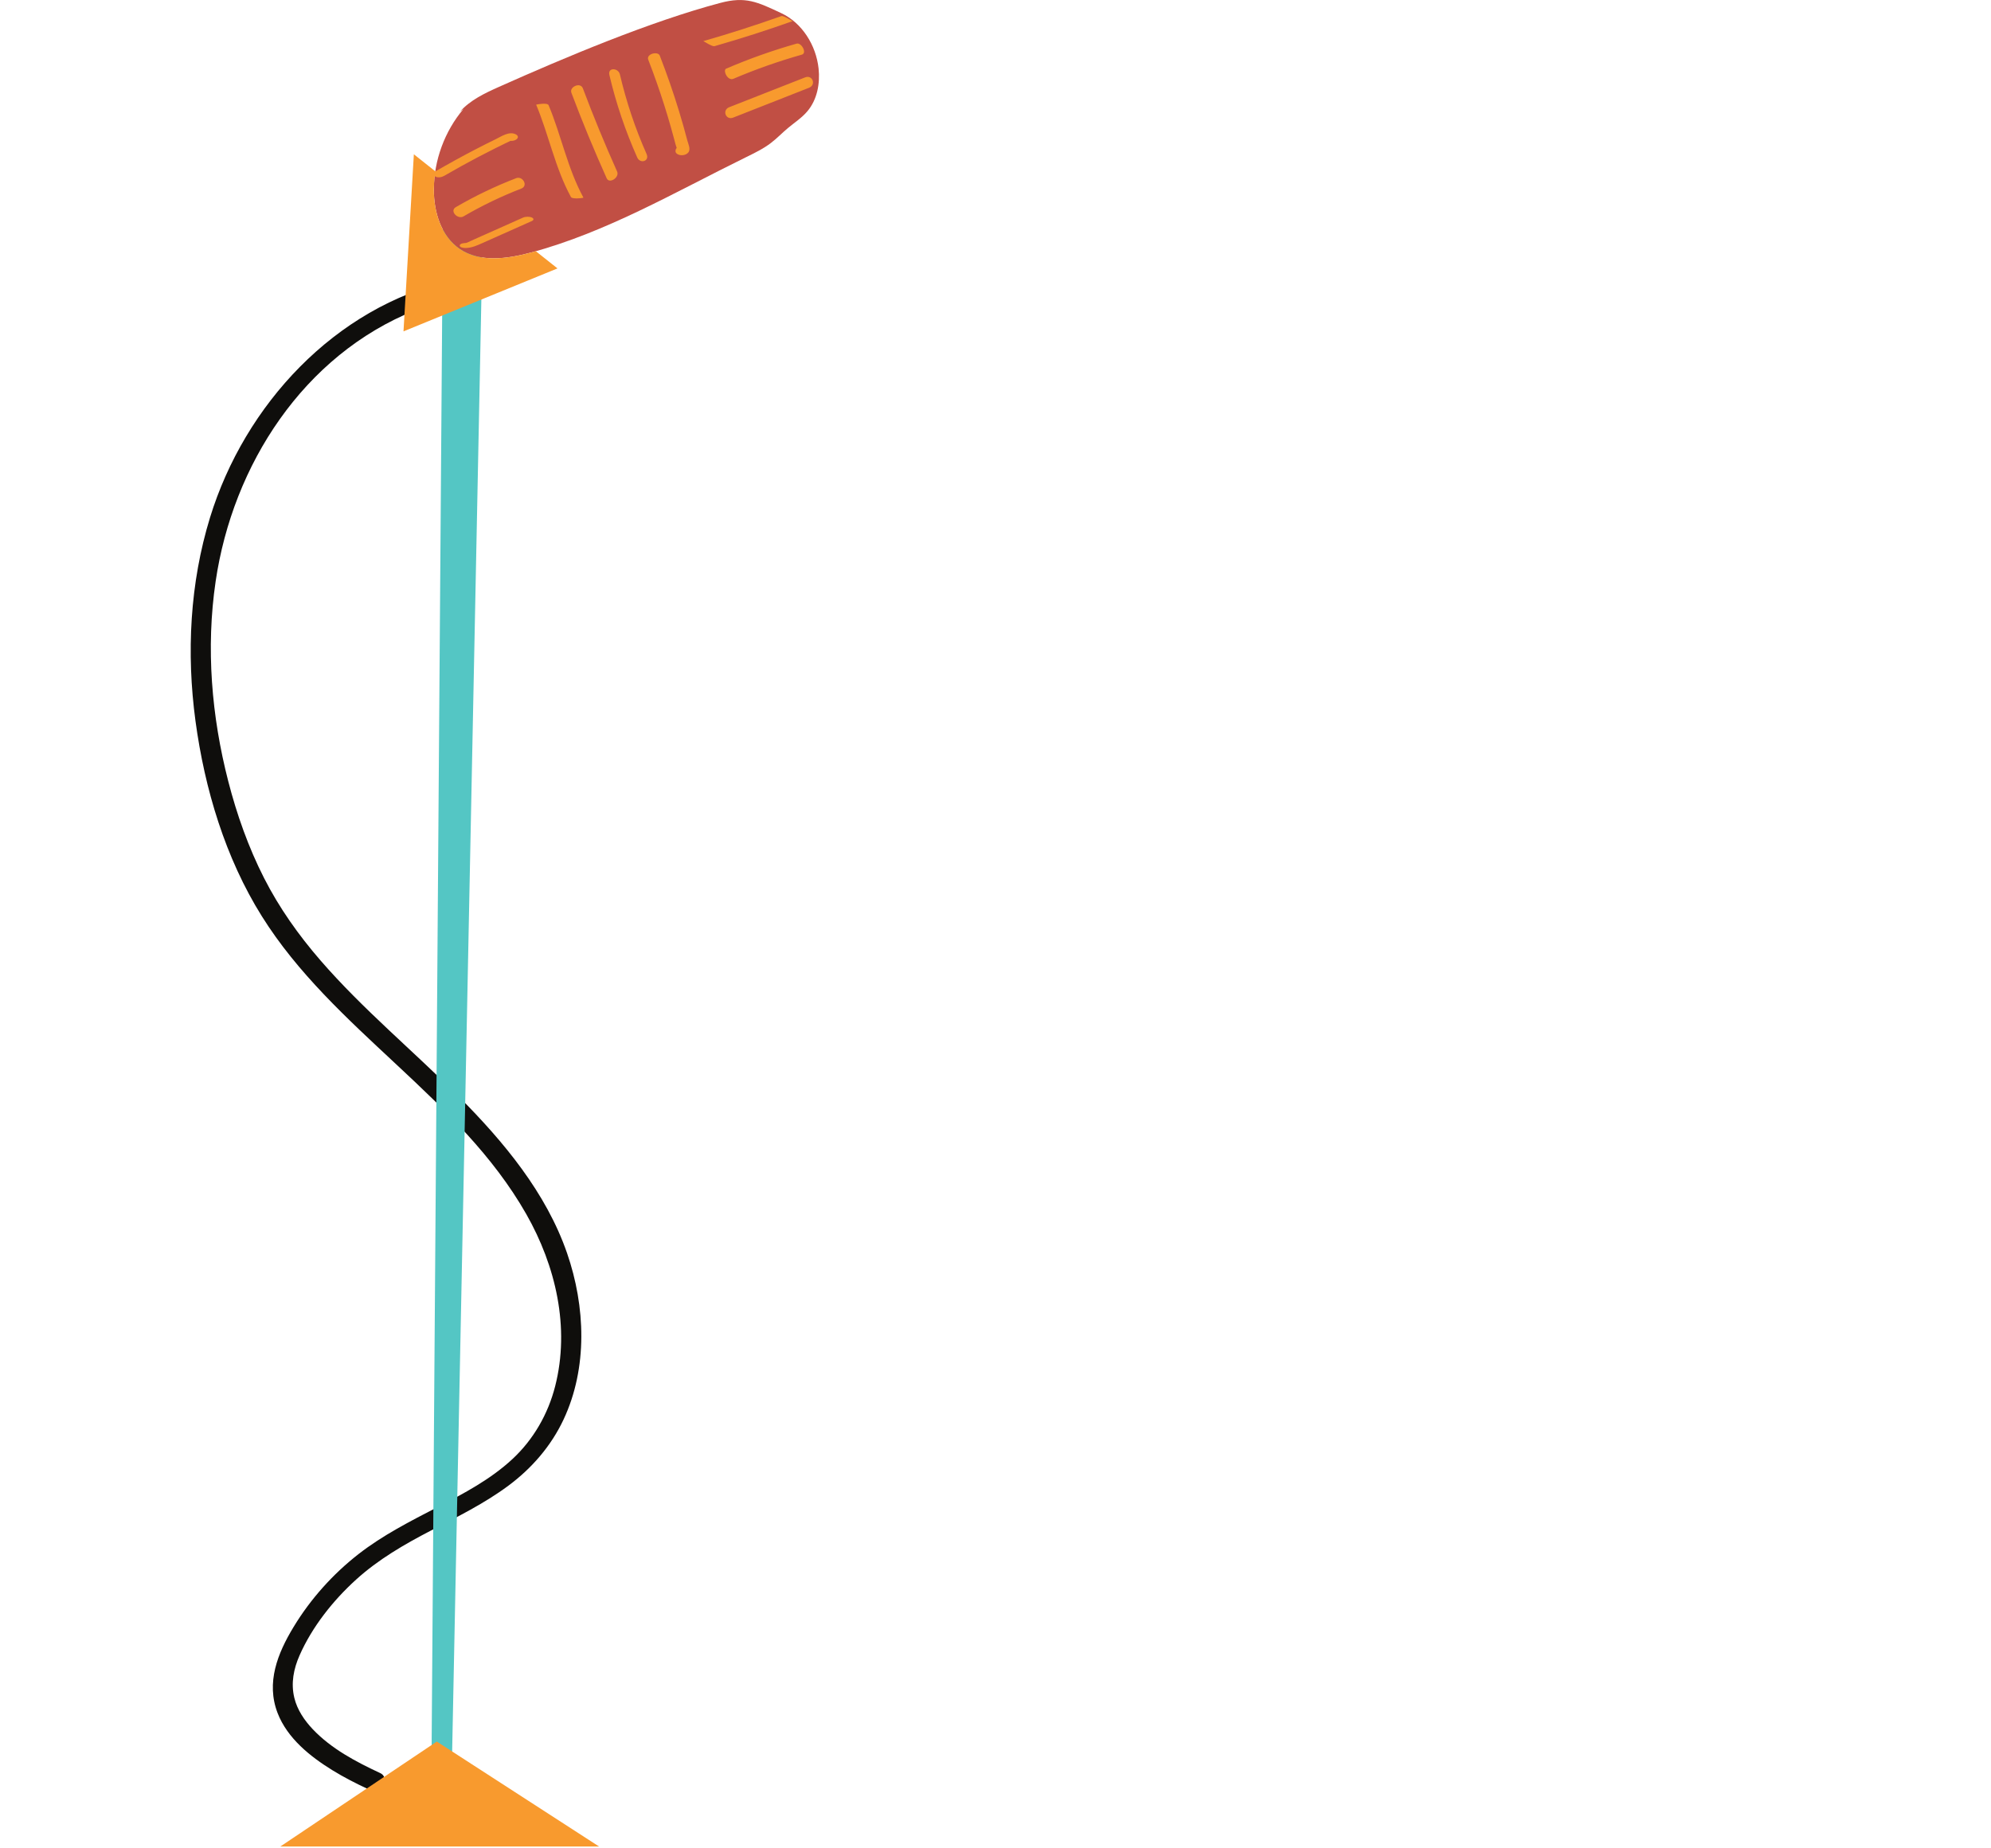 <?xml version="1.0" encoding="UTF-8"?>
<svg xmlns="http://www.w3.org/2000/svg" xmlns:xlink="http://www.w3.org/1999/xlink" width="525pt" height="487.5pt" viewBox="0 0 525 487.5" version="1.2">
<defs>
<clipPath id="clip1">
  <path d="M 114.066 0 L 215.965 0 L 215.965 68.141 L 114.066 68.141 Z M 114.066 0 "/>
</clipPath>
<clipPath id="clip2">
  <path d="M 73.672 4 L 215 4 L 215 487 L 73.672 487 Z M 73.672 4 "/>
</clipPath>
</defs>
<g id="surface1">
<path style=" stroke:none;fill-rule:nonzero;fill:rgb(5.879%,5.489%,4.709%);fill-opacity:1;" d="M 100.203 467.625 C 93.844 464.66 87.363 461.242 82.477 456.086 C 80.277 453.766 78.375 450.973 77.613 447.82 C 76.672 443.945 77.418 440.16 79.012 436.559 C 82.348 429.027 87.805 422.16 93.867 416.645 C 99.789 411.266 106.609 407.332 113.668 403.664 C 120.637 400.039 127.734 396.547 134.066 391.84 C 140.246 387.246 145.316 381.391 148.602 374.398 C 155.016 360.738 154.371 344.547 149.527 330.52 C 144.016 314.566 132.812 301.133 121.078 289.332 C 109.004 277.188 95.715 266.254 84.484 253.281 C 78.715 246.617 73.625 239.441 69.621 231.57 C 65.504 223.473 62.457 214.867 60.191 206.07 C 55.773 188.918 54.27 170.902 56.863 153.328 C 61.383 122.629 80.012 93.684 109.457 81.848 C 112.812 80.492 116.281 79.461 119.809 78.656 C 123.031 77.918 122.547 73.164 119.082 73.961 C 88.285 81.004 64.52 106.801 55.391 136.469 C 50.066 153.805 49.129 172.242 51.547 190.168 C 53.969 208.082 59.406 226.27 69.043 241.656 C 87.84 271.688 121.199 289.32 138.781 320.238 C 146.539 333.887 150.34 350.125 146.387 365.617 C 144.523 372.941 140.668 379.672 135.133 384.816 C 129.355 390.184 122.344 393.891 115.395 397.488 C 108.207 401.211 100.953 404.891 94.539 409.887 C 87.758 415.176 81.879 421.742 77.418 429.105 C 73.191 436.074 70.102 443.793 73.207 451.836 C 75.777 458.477 81.801 463.293 87.68 466.914 C 90.688 468.77 93.844 470.375 97.043 471.867 C 99.719 473.113 103.223 469.031 100.203 467.625 "/>
<path style=" stroke:none;fill-rule:nonzero;fill:rgb(32.939%,77.649%,76.859%);fill-opacity:1;" d="M 119.145 466.059 L 113.793 463.469 L 116.793 55.852 L 127.34 58.441 L 119.145 466.059 "/>
<g clip-path="url(#clip1)" clip-rule="nonzero">
<path style=" stroke:none;fill-rule:nonzero;fill:rgb(75.69%,30.98%,26.669%);fill-opacity:1;" d="M 212.906 29.332 C 211.434 31.086 209.473 32.344 207.723 33.812 C 206.211 35.082 204.844 36.516 203.277 37.711 C 201.246 39.262 198.93 40.371 196.641 41.5 C 178.055 50.629 159.957 61.258 139.961 66.621 C 133.73 68.293 126.59 69.289 121.25 65.676 C 116.332 62.348 114.379 55.934 114.398 49.992 C 114.422 42.285 117.242 34.617 122.215 28.734 L 121.266 29.477 C 123.98 26.406 127.805 24.594 131.547 22.922 C 149.027 15.121 171.441 5.672 189.941 0.766 C 196.633 -1.012 199.691 0.512 205.969 3.445 C 211.535 6.043 215.184 11.941 215.848 18.051 C 216.281 22.023 215.48 26.281 212.906 29.332 "/>
</g>
<g clip-path="url(#clip2)" clip-rule="nonzero">
<path style=" stroke:none;fill-rule:nonzero;fill:rgb(97.249%,60.39%,18.039%);fill-opacity:1;" d="M 141.281 66.246 C 140.84 66.367 140.402 66.504 139.961 66.621 C 133.73 68.293 126.59 69.289 121.25 65.676 C 116.332 62.348 114.379 55.934 114.398 49.992 C 114.402 48.809 114.496 47.625 114.633 46.453 C 114.691 46.5 114.754 46.539 114.828 46.578 C 115.539 46.941 116.484 46.746 117.141 46.371 C 120.098 44.652 123.09 42.992 126.117 41.402 C 127.633 40.609 129.152 39.828 130.684 39.066 C 131.445 38.684 132.211 38.309 132.98 37.934 C 133.312 37.773 133.641 37.613 133.973 37.457 C 134.176 37.355 134.383 37.258 134.59 37.16 C 135.156 37.203 135.773 37.066 136.168 36.77 C 136.75 36.332 136.664 35.789 136.047 35.457 C 134.312 34.512 132.223 35.973 130.691 36.723 C 128.879 37.605 127.082 38.512 125.293 39.441 C 121.742 41.285 118.238 43.223 114.773 45.227 C 114.781 45.215 114.781 45.199 114.781 45.184 L 109.129 40.691 L 106.395 87.398 L 147 70.793 Z M 130.062 60.898 C 128.781 61.469 127.504 62.039 126.219 62.609 C 125.578 62.898 124.941 63.184 124.301 63.469 C 123.93 63.633 123.098 64.074 122.855 64.082 C 122.465 64.098 121.215 64.168 121.223 64.777 C 121.238 65.367 122.535 65.422 122.879 65.41 C 124.477 65.352 125.801 64.734 127.23 64.098 C 128.66 63.461 130.09 62.828 131.516 62.188 C 134.426 60.891 137.332 59.594 140.238 58.297 C 140.82 58.039 140.789 57.602 140.223 57.363 C 139.562 57.078 138.551 57.113 137.898 57.402 C 135.289 58.566 132.676 59.73 130.062 60.898 Z M 120.195 54.633 C 118.461 55.645 120.684 57.969 122.227 57.07 C 127.098 54.227 132.184 51.777 137.441 49.746 C 139.391 48.996 137.812 46.336 136.109 46.992 C 130.613 49.109 125.281 51.664 120.195 54.633 Z M 212.297 20.41 C 205.625 23.031 198.957 25.656 192.281 28.277 C 190.344 29.043 191.379 31.785 193.324 31.02 C 200 28.395 206.668 25.77 213.34 23.145 C 215.277 22.383 214.242 19.645 212.297 20.41 Z M 193.391 20.781 C 199.258 18.27 205.289 16.156 211.43 14.414 C 212.902 14 211.32 11.152 210.055 11.508 C 203.73 13.297 197.543 15.504 191.504 18.094 C 190.812 18.387 191.336 19.641 191.609 20.027 C 192.02 20.613 192.684 21.086 193.391 20.781 Z M 207.559 4.762 C 207.195 4.605 206.402 4.109 205.988 4.258 C 199.211 6.668 192.355 8.867 185.441 10.852 C 185.512 10.832 186.703 11.582 186.879 11.66 C 187.266 11.828 188.012 12.293 188.449 12.164 C 195.367 10.18 202.219 7.98 209 5.574 C 208.953 5.586 207.719 4.832 207.559 4.762 Z M 179.09 29.445 C 177.574 24.457 175.855 19.531 173.973 14.668 C 173.48 13.406 170.344 14.219 170.934 15.742 C 172.469 19.695 173.879 23.699 175.16 27.742 C 175.77 29.664 176.348 31.598 176.898 33.535 C 177.195 34.578 177.48 35.625 177.762 36.676 C 177.879 37.125 178 37.574 178.117 38.023 C 178.168 38.238 178.328 38.637 178.434 39.012 C 178.27 39.203 178.152 39.434 178.125 39.703 C 178.07 40.191 178.297 40.449 178.703 40.684 C 179.535 41.148 180.879 40.977 181.5 40.211 C 182.195 39.352 181.484 37.98 181.242 37.055 C 180.574 34.504 179.859 31.965 179.09 29.445 Z M 163.453 19.609 C 163.047 17.887 160.199 17.695 160.688 19.785 C 162.441 27.254 164.91 34.523 168.027 41.531 C 168.809 43.289 171.352 42.543 170.484 40.59 C 167.48 33.832 165.145 26.805 163.453 19.609 Z M 153.691 23.293 C 153.043 21.574 150.078 22.902 150.664 24.461 C 153.535 32.082 156.645 39.609 159.98 47.039 C 160.676 48.582 163.43 46.805 162.719 45.227 C 159.484 38.008 156.477 30.695 153.691 23.293 Z M 152.168 52.332 C 152.273 52.336 153.918 52.262 153.82 52.078 C 149.648 44.418 148.008 35.746 144.66 27.742 C 144.344 26.988 141.363 27.566 141.375 27.605 C 144.727 35.609 146.367 44.281 150.539 51.945 C 150.758 52.352 151.773 52.316 152.168 52.332 Z M 115.176 459.332 L 157.961 487.012 L 73.926 487.012 Z M 115.176 459.332 "/>
</g>
</g>
</svg>
